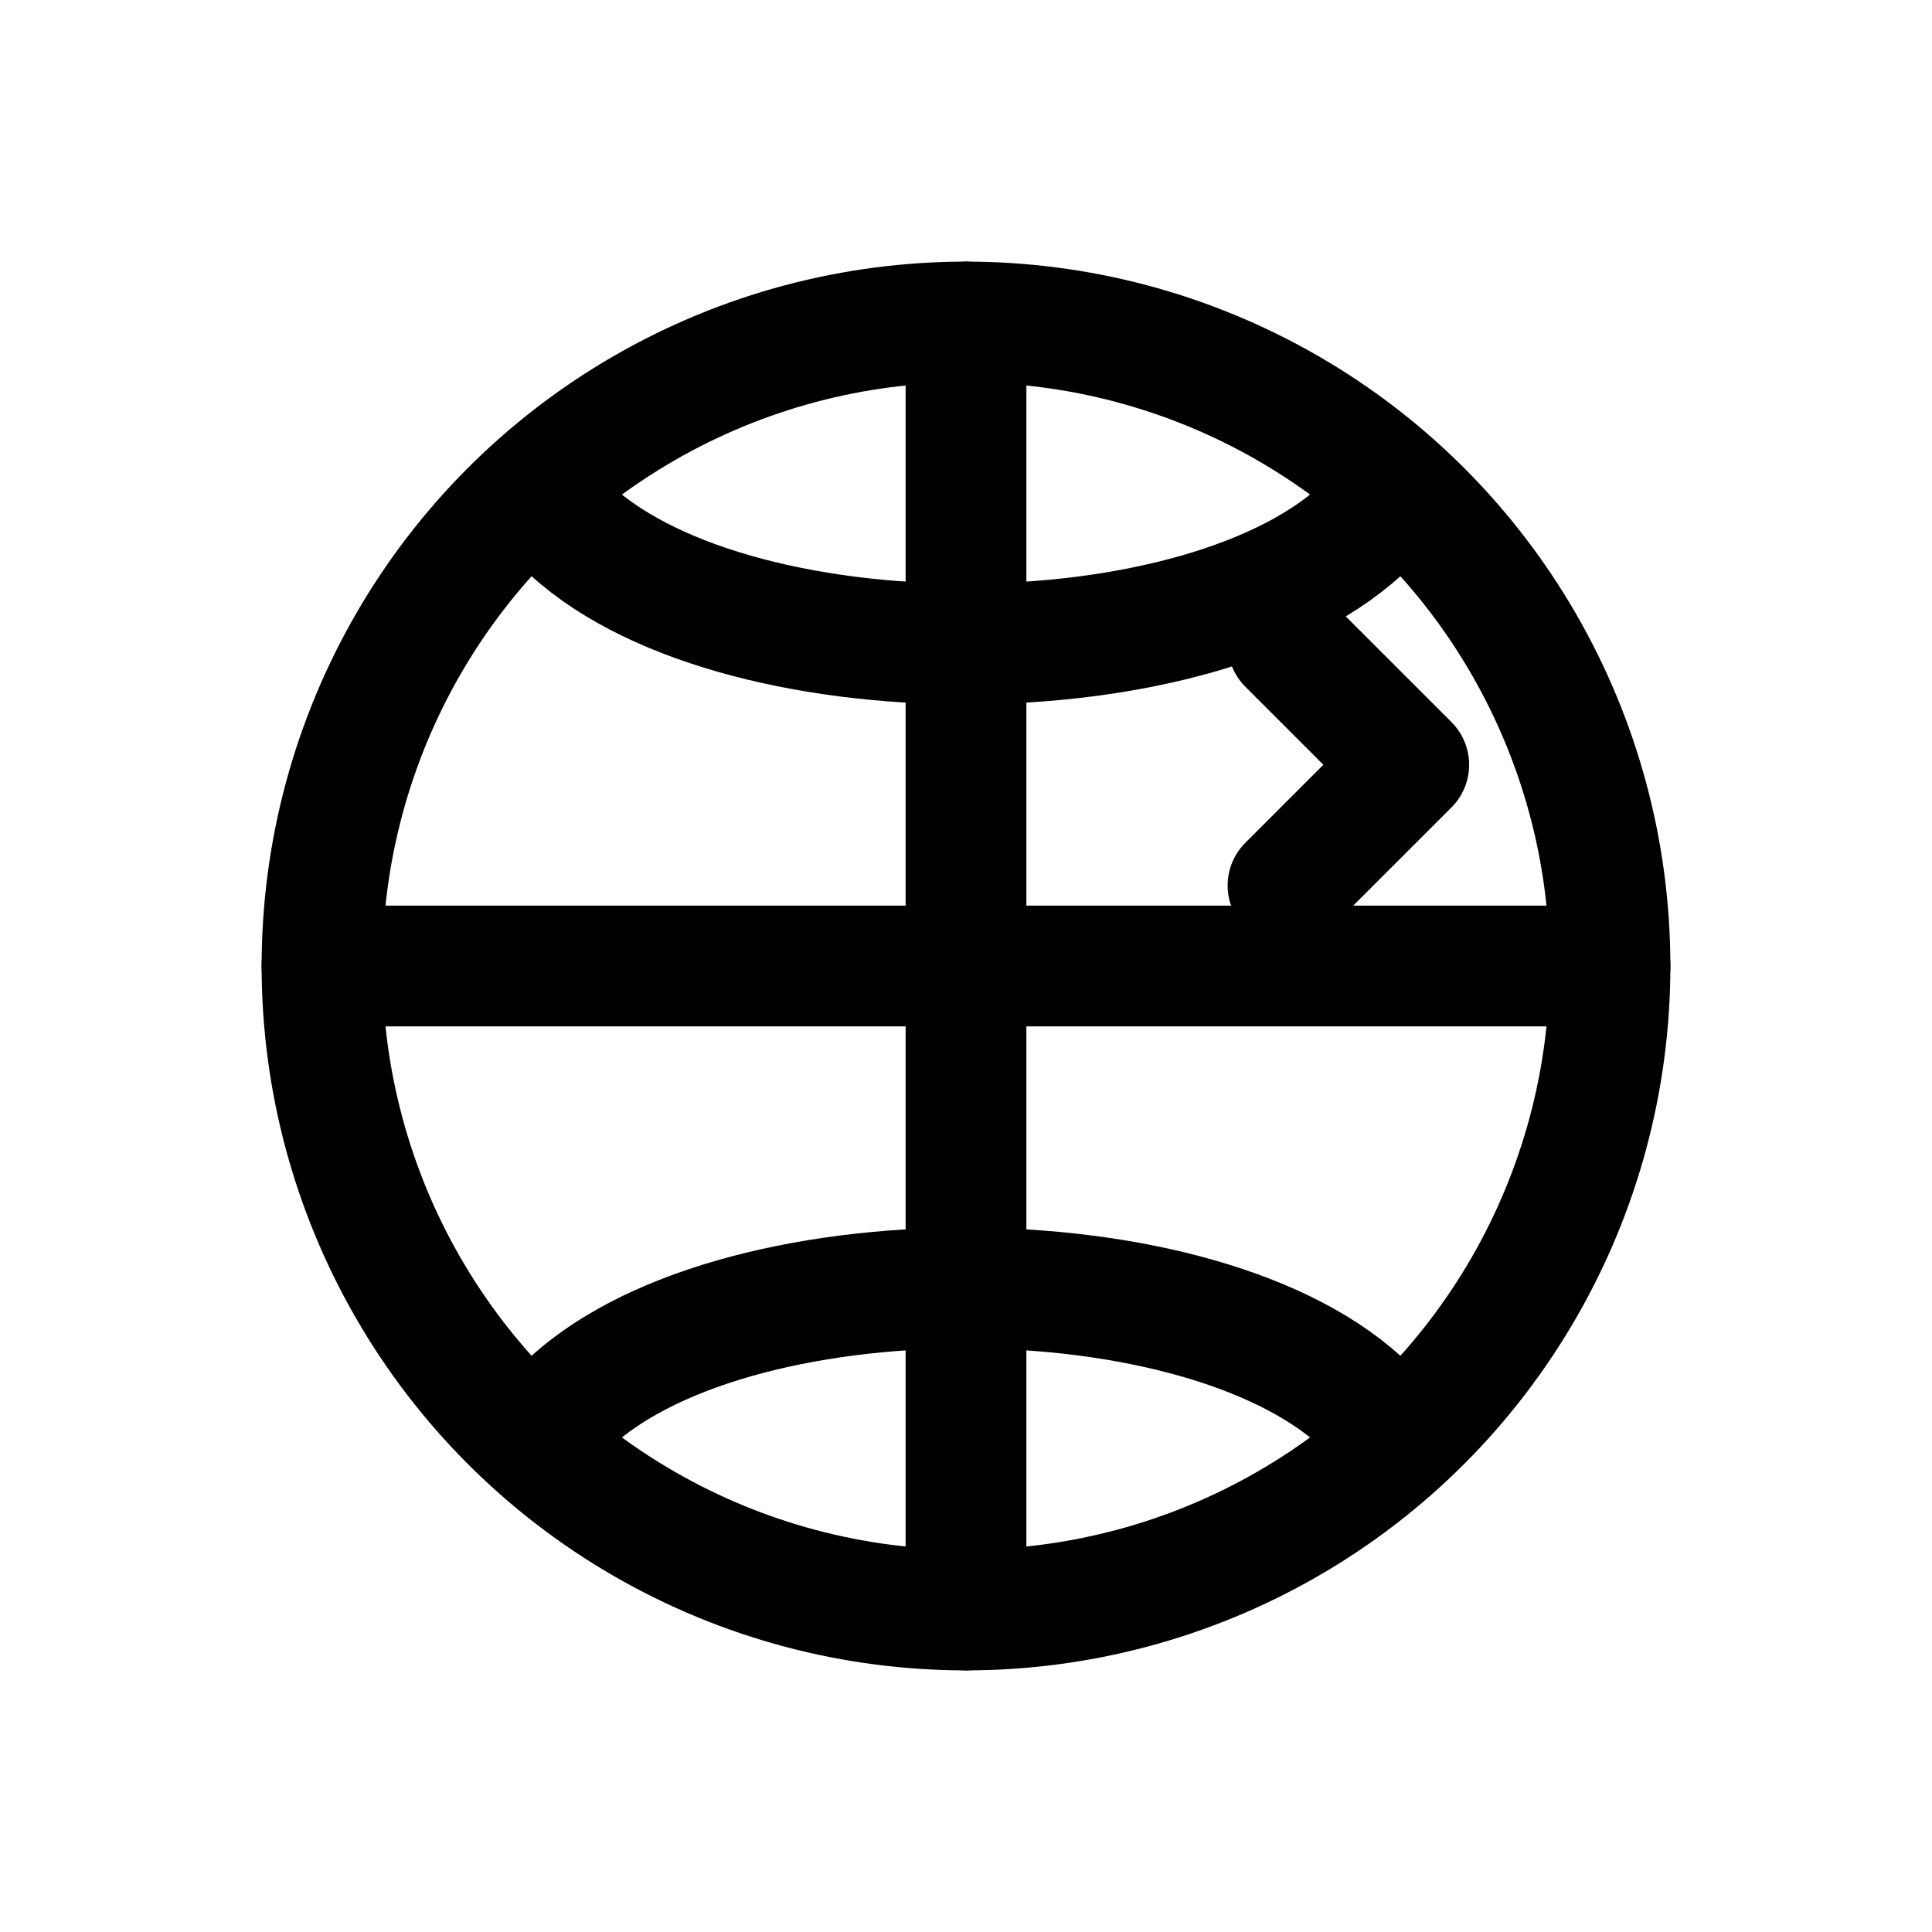 <?xml version="1.0" encoding="UTF-8"?>
<svg xmlns="http://www.w3.org/2000/svg" 
     fill="none" 
     viewBox="0 0 24 24" 
     stroke="currentColor"
     stroke-width="1.5"
     aria-hidden="true" 
     role="img">
    <!-- Globo -->
    <circle cx="12" cy="12" r="8" />
    <path stroke-linecap="round" 
          stroke-linejoin="round" 
          d="M4 12h16M12 4v16" />
    
    <!-- Linee curve per rappresentare i meridiani -->
    <path stroke-linecap="round" 
          stroke-linejoin="round" 
          d="M7 6.5C9 8.5 15 8.5 17 6.5" />
    <path stroke-linecap="round" 
          stroke-linejoin="round" 
          d="M7 17.5C9 15.5 15 15.5 17 17.5" />
          
    <!-- Simbolo di traduzione -->
    <path stroke-linecap="round" 
          stroke-linejoin="round" 
          d="M16 8l1.5 1.5L16 11" />
</svg> 